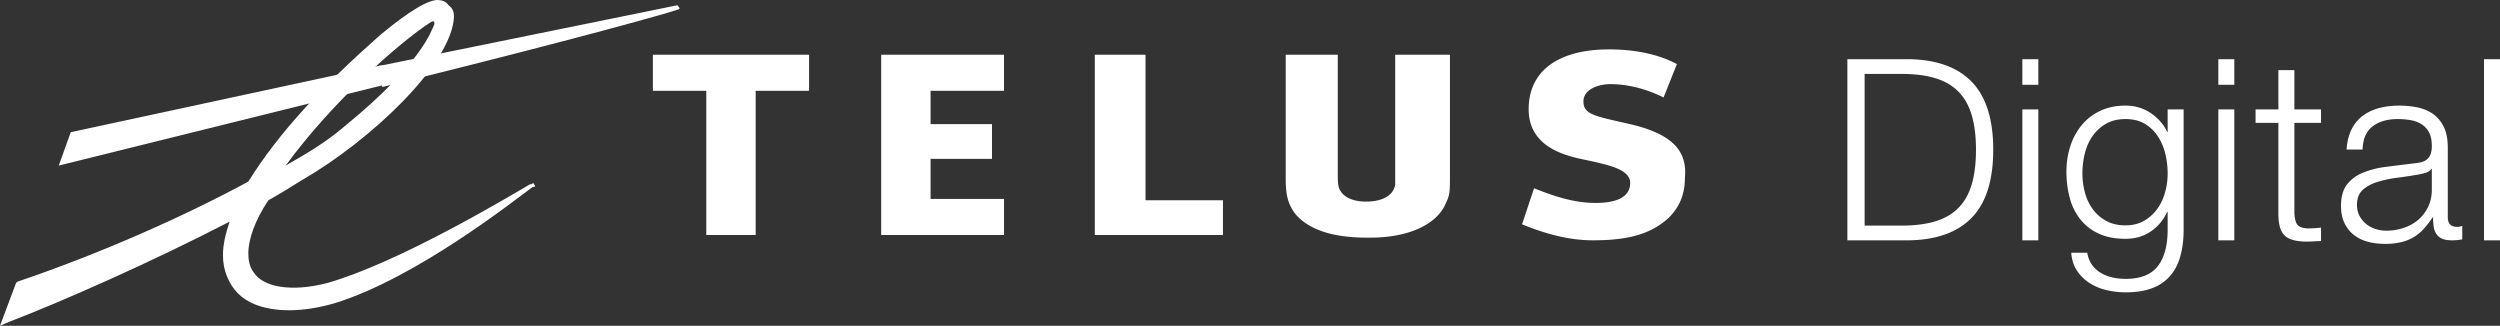 <svg xmlns="http://www.w3.org/2000/svg" width="187.25" height="24.4"><rect width="100%" height="100%" fill="#333333" stroke="none"/><path d="M138.368 4.434h4.693c2.065.05 3.62.63 4.665 1.738 1.045 1.109 1.567 2.79 1.567 5.045s-.522 3.936-1.567 5.045c-1.046 1.108-2.6 1.687-4.665 1.738h-4.693zm1.292 12.464h2.755c.975 0 1.814-.104 2.518-.314.703-.209 1.282-.541 1.738-.997.456-.456.792-1.045 1.007-1.767.215-.722.323-1.59.323-2.603 0-1.013-.108-1.881-.323-2.603-.215-.722-.551-1.311-1.007-1.767-.456-.456-1.035-.788-1.738-.997-.704-.21-1.543-.314-2.518-.314h-2.755zm11.814-12.464h1.197v1.919h-1.197zm0 3.762h1.197V18h-1.197zm12.08 9.006c0 .722-.08 1.374-.238 1.957-.158.583-.408 1.077-.75 1.482a3.266 3.266 0 0 1-1.34.931c-.55.215-1.225.323-2.023.323a6.09 6.09 0 0 1-1.444-.171 4.106 4.106 0 0 1-1.263-.532 3.15 3.15 0 0 1-.931-.922c-.248-.373-.39-.82-.428-1.339h1.197c.063.367.187.674.37.921.184.248.406.447.665.599.26.152.548.263.865.332.317.07.64.105.969.105 1.115 0 1.919-.317 2.413-.95.494-.633.741-1.545.741-2.736v-1.33h-.038a3.5 3.5 0 0 1-1.225 1.463c-.539.367-1.169.551-1.891.551-.785 0-1.457-.13-2.014-.39a3.74 3.74 0 0 1-1.377-1.073 4.379 4.379 0 0 1-.789-1.605 7.57 7.57 0 0 1-.247-1.967c0-.671.098-1.308.294-1.91a4.738 4.738 0 0 1 .856-1.577 3.97 3.97 0 0 1 1.387-1.064c.55-.26 1.18-.389 1.89-.389.367 0 .712.05 1.035.152.324.101.618.244.884.428.266.183.503.395.712.636.21.24.371.494.485.76h.038V8.196h1.197zm-4.351-.323c.52 0 .975-.11 1.368-.332.393-.222.722-.513.988-.875.266-.36.465-.775.599-1.244.133-.469.199-.95.199-1.444 0-.481-.057-.963-.171-1.444a4.17 4.17 0 0 0-.551-1.311 2.984 2.984 0 0 0-.978-.95c-.4-.24-.884-.361-1.454-.361s-1.058.117-1.463.352a3.12 3.12 0 0 0-1.007.921c-.266.38-.46.814-.58 1.301-.12.488-.18.985-.18 1.492 0 .494.063.975.19 1.444s.323.883.589 1.244a3.05 3.05 0 0 0 1.007.875c.405.221.887.332 1.444.332zm6.95-12.445h1.197v1.919h-1.197zm0 3.762h1.197V18h-1.197zm5.696 0h1.995v1.007h-1.995v6.612c0 .393.054.7.162.921.107.222.376.346.807.371.342 0 .684-.019 1.026-.057v1.007c-.177 0-.355.006-.532.019a7.465 7.465 0 0 1-.532.019c-.798 0-1.355-.155-1.672-.465-.317-.31-.469-.884-.456-1.72V9.203h-1.71V8.196h1.71V5.251h1.197zm3.91 3.002c.038-.57.158-1.064.361-1.482a2.81 2.81 0 0 1 .826-1.026 3.499 3.499 0 0 1 1.226-.589c.469-.127.988-.19 1.558-.19.43 0 .861.041 1.292.123.43.083.817.238 1.159.466.342.228.62.548.836.96.215.411.323.946.323 1.605v5.206c0 .481.234.722.703.722.14 0 .266-.025.38-.076v1.007a3.607 3.607 0 0 1-.779.076c-.304 0-.548-.041-.732-.123a.982.982 0 0 1-.427-.352 1.319 1.319 0 0 1-.2-.541 4.649 4.649 0 0 1-.047-.694h-.038a7.998 7.998 0 0 1-.655.846 3.259 3.259 0 0 1-.741.617 3.417 3.417 0 0 1-.931.38 5.096 5.096 0 0 1-1.245.133c-.456 0-.883-.054-1.282-.161a2.88 2.88 0 0 1-1.046-.514 2.453 2.453 0 0 1-.703-.893c-.17-.36-.256-.788-.256-1.282 0-.684.152-1.22.456-1.606a2.87 2.87 0 0 1 1.207-.883 6.882 6.882 0 0 1 1.69-.428c.628-.082 1.264-.161 1.91-.237a6.97 6.97 0 0 0 .665-.095 1.16 1.16 0 0 0 .475-.2.924.924 0 0 0 .294-.389c.07-.165.105-.38.105-.646 0-.405-.066-.738-.2-.998a1.577 1.577 0 0 0-.55-.617 2.222 2.222 0 0 0-.817-.313 5.522 5.522 0 0 0-.998-.086c-.76 0-1.38.18-1.862.542-.481.36-.735.94-.76 1.738zm6.384 1.444h-.038c-.076.14-.222.24-.437.304a4.46 4.46 0 0 1-.57.133c-.507.089-1.03.168-1.568.237a8.653 8.653 0 0 0-1.472.314c-.443.14-.807.339-1.093.598-.285.26-.427.63-.427 1.112 0 .304.06.573.18.808.12.234.282.436.485.608.203.17.437.3.703.389.266.089.538.133.817.133.456 0 .893-.07 1.311-.209.418-.14.782-.342 1.093-.608.31-.266.557-.589.74-.969.184-.38.276-.81.276-1.292zm3.91-8.208h1.197V18h-1.197zM75.2 6.8V4.1H66v13.5h9.2v-2.7h-5.5v-3h4.6V9.3h-4.6V6.8h5.5M91.6 15h-5.8V4.1H82v13.5h9.6V15m30.5-5.7c-2.6-.6-3.5-.7-3.5-1.7s1.3-1.3 2-1.3c1.2 0 2.6.3 4 1l1-2.5c-1.5-.8-3.3-1.1-5.1-1.1-3.5 0-5.9 1.4-6 4.3-.1 2.6 2 3.5 3.9 3.9 1.8.4 3.7.7 3.7 1.8 0 1-.9 1.5-2.6 1.5-1.6 0-3.1-.5-4.6-1.1l-.9 2.7c1.7.7 3.5 1.2 5.3 1.2 2.5 0 4.3-.4 5.7-1.7.9-.9 1.2-1.9 1.2-3 .2-2.1-1.1-3.3-4.1-4M60.6 6.8V4.1H48.9v2.7h4v10.8h3.7V6.8h4m43.9-2.7v9.7c-.1.8-.9 1.3-2.2 1.3-.9 0-1.6-.3-1.9-.8-.2-.3-.2-.7-.2-1.4V4.1h-3.9v9.3c0 1.3.2 1.9.7 2.6 1 1.2 2.8 1.8 5.4 1.8h.2c3.4 0 5.2-1.3 5.7-2.6.3-.6.3-.9.3-2.1v-9h-4.1M50.7.4L28.6 4.9v1.6h.1C43.3 2.9 50.7.8 50.8.7c.1 0 .1-.1.1-.1-.1-.1-.1-.2-.2-.2" fill="#fff"/><path d="M32.2 1.7c.3-.2.4-.1.3.2-.2.4-.9 2.8-6.5 7.4-1.4 1.2-2.5 1.9-4.6 3.1 3.5-4.8 8.5-9.2 10.8-10.7zm.5-1.7c-1.1.1-3.1 1.7-4.2 2.6-4.3 3.8-7.6 7.3-9.9 11-4.8 2.6-11.1 5.4-17.3 7.5l-.1.1L0 24.4l.7-.3c3.9-1.5 10.5-4.4 16.5-7.5-.3.9-.5 1.7-.5 2.5 0 .6.1 1.1.3 1.6.4 1 1.1 1.7 2.1 2.1 1.5.6 3.6.6 6-.1 6.1-1.9 13.3-7.6 14.8-8.7h.1c.1 0 .1-.1 0-.2 0-.1-.1-.1-.2 0h-.1c-1.7 1-9.9 5.9-15.2 7.4-2.7.7-4.8.3-5.5-.8-.3-.4-.4-.9-.4-1.4 0-1.1.5-2.5 1.5-4 .9-.5 1.7-1 2.5-1.5 5.2-3 11.2-8.7 11.4-12.2v-.1c0-.3-.1-.6-.4-.8-.2-.3-.5-.4-.9-.4z" fill="#fff"/><path d="M28.5 4.9l-23.2 5-.9 2.5 24.2-6h.1V4.9h-.2" fill="#fff"/></svg>